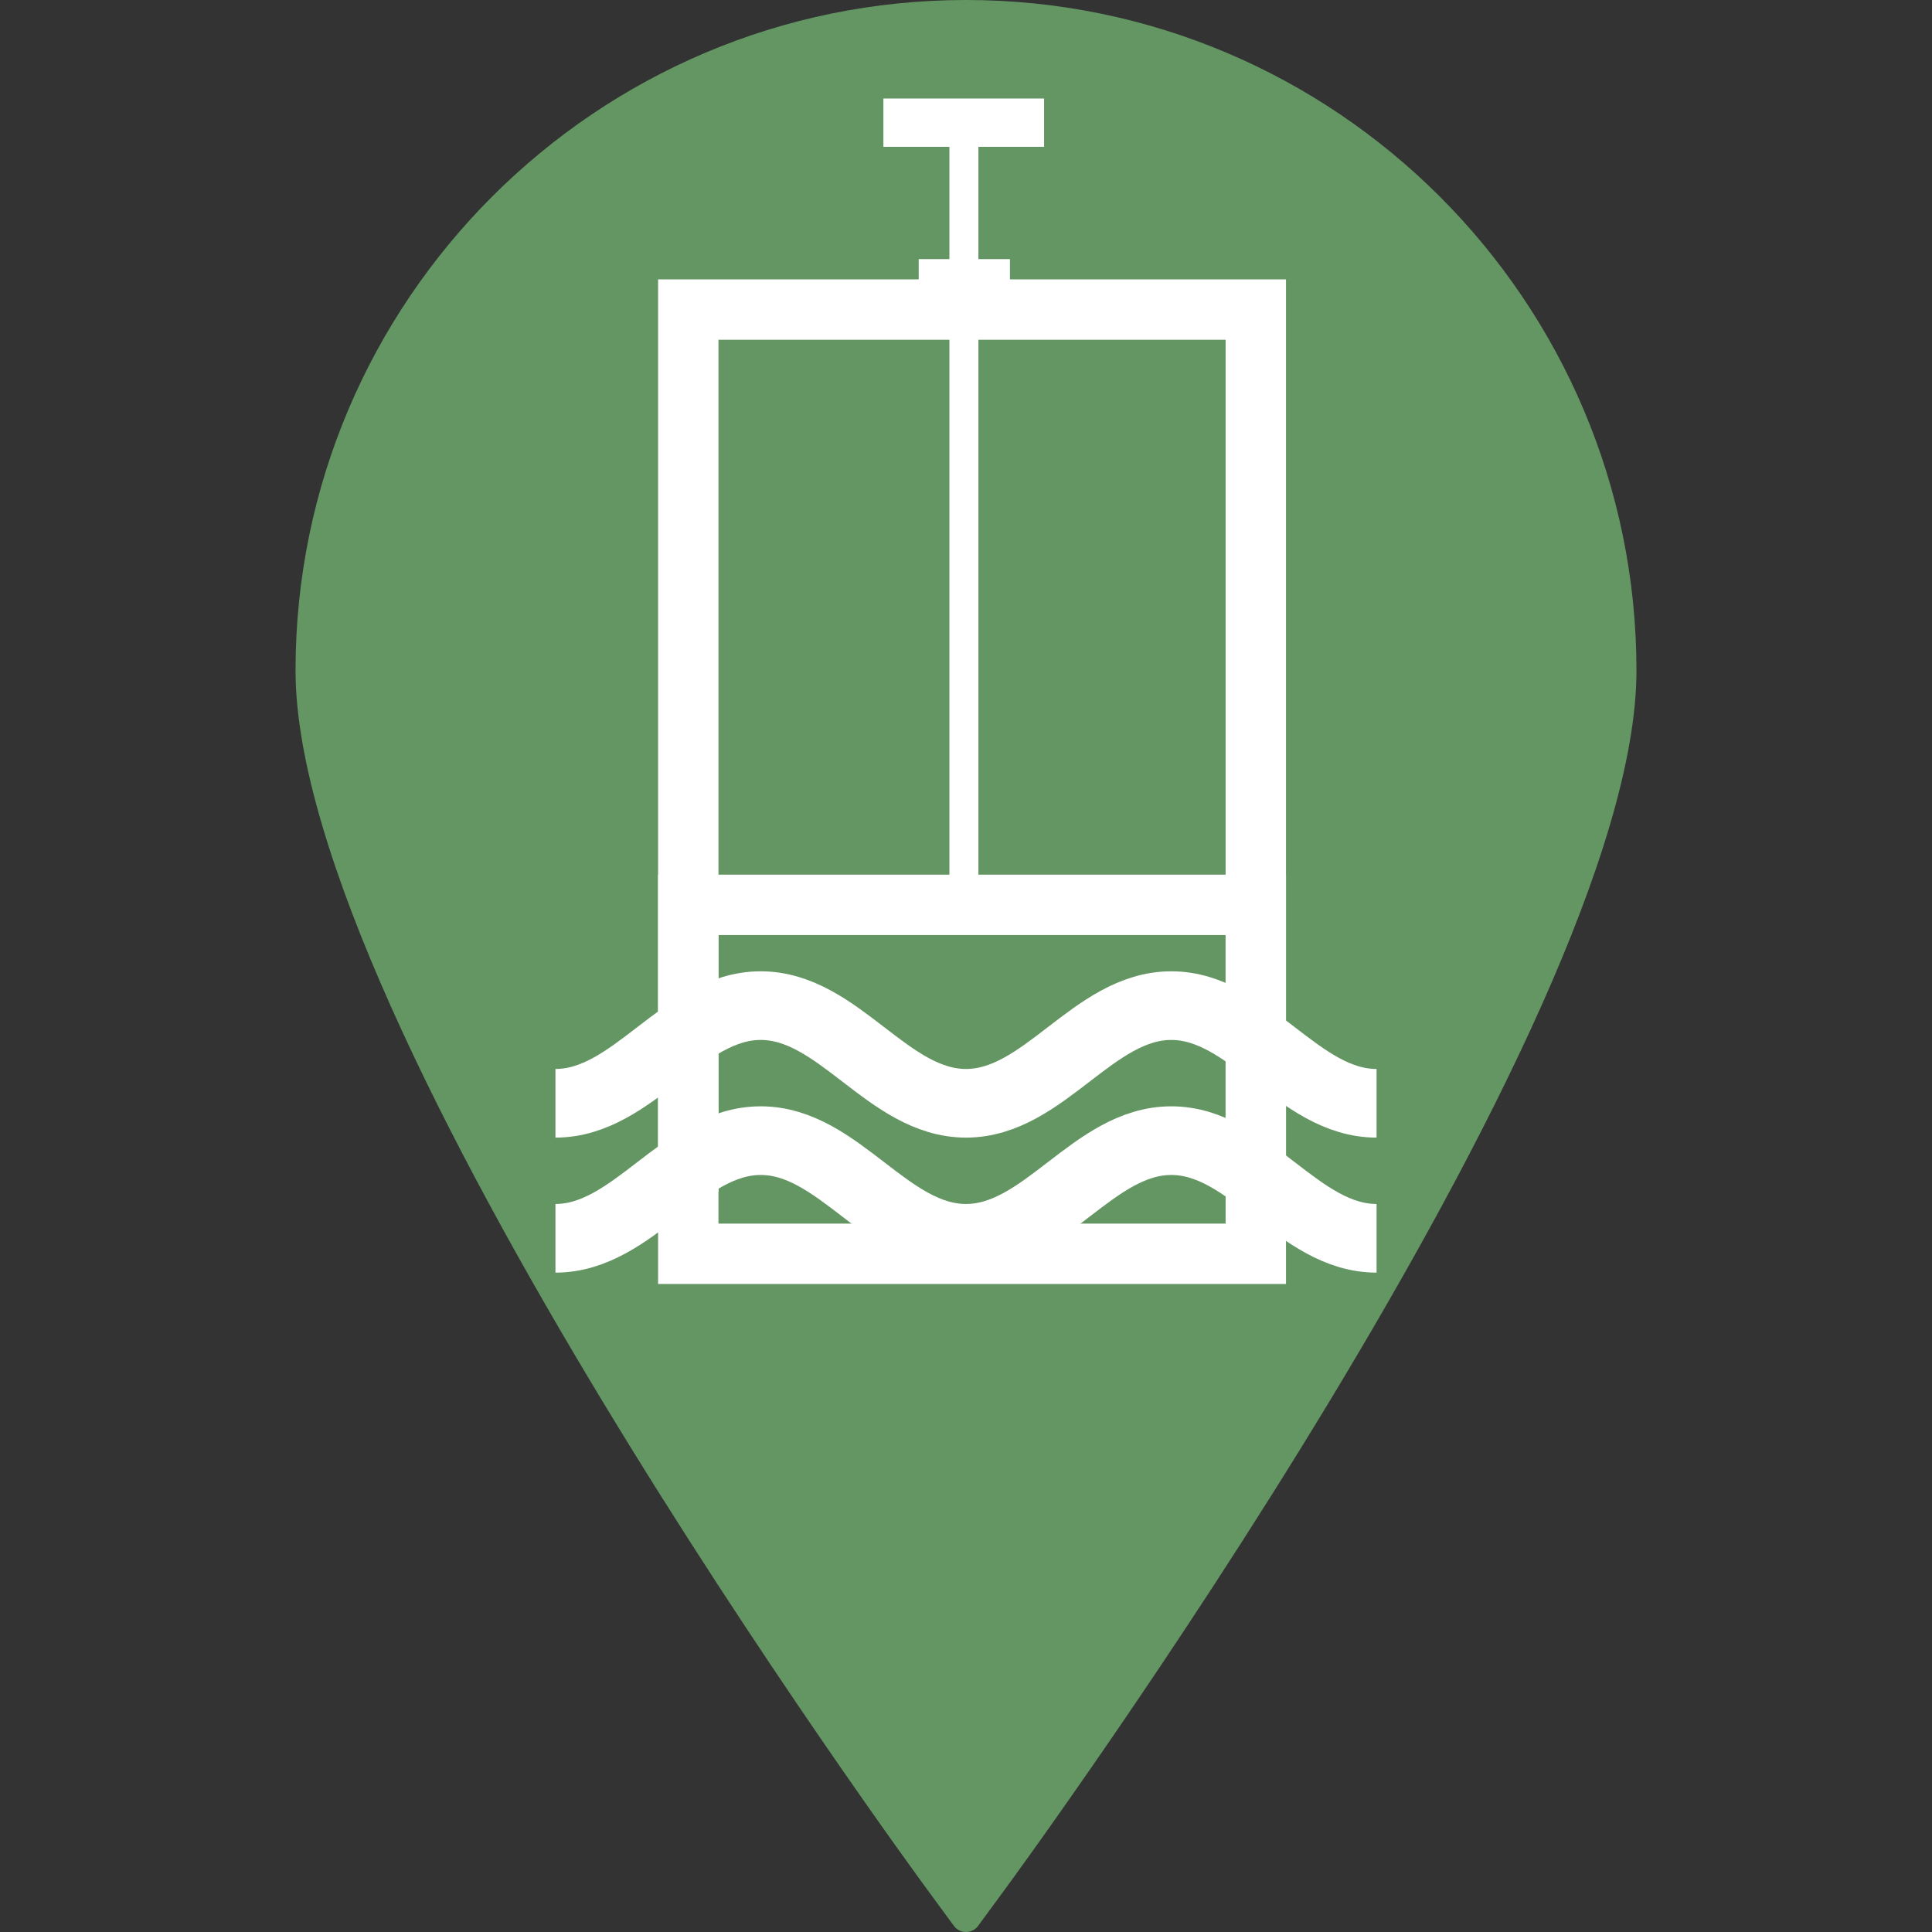 <?xml version="1.0" encoding="UTF-8" standalone="no"?>
<svg
   xmlns:dc="http://purl.org/dc/elements/1.1/"
   xmlns:cc="http://creativecommons.org/ns#"
   xmlns:rdf="http://www.w3.org/1999/02/22-rdf-syntax-ns#"
   xmlns:svg="http://www.w3.org/2000/svg"
   xmlns="http://www.w3.org/2000/svg"
   xmlns:sodipodi="http://sodipodi.sourceforge.net/DTD/sodipodi-0.dtd"
   xmlns:inkscape="http://www.inkscape.org/namespaces/inkscape"
   fill="#000000"
   version="1.1"
   id="location-icon"
   width="800px"
   height="800px"
   viewBox="0 0 395.71 395.71"
   xml:space="preserve"
   sodipodi:docname="weir_green2.svg"
   inkscape:version="0.92.3 (2405546, 2018-03-11)"><rect x="0" y="0" width="395.71" height="395.71" fill="#333333" stroke="none"/><defs
   id="defs9">
	
</defs><sodipodi:namedview
   pagecolor="#ffffff"
   bordercolor="#666666"
   borderopacity="1"
   objecttolerance="10"
   gridtolerance="10"
   guidetolerance="10"
   inkscape:pageopacity="0"
   inkscape:pageshadow="2"
   inkscape:window-width="1920"
   inkscape:window-height="1001"
   id="namedview7"
   showgrid="true"
   inkscape:zoom="0.417193"
   inkscape:cx="58.93687"
   inkscape:cy="441.18788"
   inkscape:window-x="-9"
   inkscape:window-y="-9"
   inkscape:window-maximized="1"
   inkscape:current-layer="location-icon"
   showguides="true"><inkscape:grid
     type="xygrid"
     id="grid4556" /></sodipodi:namedview>
<path
   inkscape:connector-curvature="0"
   id="path2"
   d="M 197.849,0 C 122.131,0 60.531,61.609 60.531,137.329 c 0,72.887 124.591,243.177 129.896,250.388 l 4.951,6.738 c 0.579,0.792 1.501,1.255 2.471,1.255 0.985,0 1.901,-0.463 2.486,-1.255 l 4.948,-6.738 C 210.591,380.506 335.179,210.216 335.179,137.329 335.179,61.609 273.569,0 197.849,0 Z"
   sodipodi:nodetypes="ssccsccss"
   style="fill:#649664;fill-opacity:1" />
<path
   style="fill:none;stroke:#ffffff;stroke-width:5.936;stroke-linecap:butt;stroke-linejoin:miter;stroke-miterlimit:4;stroke-dasharray:none;stroke-opacity:1"
   d="M 197.424,183.168 V 21.196"
   id="path1532"
   inkscape:connector-curvature="0" /><path
   style="fill:none;stroke:#ffffff;stroke-width:14.061;stroke-linecap:butt;stroke-linejoin:miter;stroke-miterlimit:4;stroke-dasharray:none;stroke-opacity:1"
   d="m 113.767,225.973 c 16.017,0 26.027,-20.002 42.044,-20.002 16.017,0 26.027,20.002 42.044,20.002 16.017,0 26.027,-20.002 42.044,-20.002 16.017,0 26.027,20.002 42.044,20.002"
   id="path844-5"
   inkscape:connector-curvature="0"
   sodipodi:nodetypes="czszc"
   inkscape:export-xdpi="14.249351"
   inkscape:export-ydpi="14.249351" /><path
   style="fill:none;stroke:#ffffff;stroke-width:14.061;stroke-linecap:butt;stroke-linejoin:miter;stroke-miterlimit:4;stroke-dasharray:none;stroke-opacity:1"
   d="m 113.767,253.627 c 16.017,0 26.027,-20.002 42.044,-20.002 16.017,0 26.027,20.002 42.044,20.002 16.017,0 26.027,-20.002 42.044,-20.002 16.017,0 26.027,20.002 42.044,20.002"
   id="path844-4-7"
   inkscape:connector-curvature="0"
   sodipodi:nodetypes="czszc"
   inkscape:export-xdpi="14.249351"
   inkscape:export-ydpi="14.249351" /><path
   style="fill:none;stroke:#ffffff;stroke-width:12.366;stroke-linecap:butt;stroke-linejoin:miter;stroke-miterlimit:4;stroke-dasharray:none;stroke-opacity:1"
   d="M 257.212,244.092 V 63.406 H 140.972 V 244.092"
   id="path1607"
   inkscape:connector-curvature="0" /><rect
   style="fill:none;fill-opacity:1;stroke:#ffffff;stroke-width:12.366;stroke-linecap:round;stroke-linejoin:miter;stroke-miterlimit:4;stroke-dasharray:none;stroke-opacity:1"
   id="rect1615"
   width="116.24"
   height="71.473"
   x="140.972"
   y="185.33" /><path
   style="fill:none;stroke:#ffffff;stroke-width:12.366;stroke-linecap:butt;stroke-linejoin:miter;stroke-miterlimit:4;stroke-dasharray:none;stroke-opacity:1"
   d="m 188.167,59.253 h 18.688 v 0"
   id="path1617"
   inkscape:connector-curvature="0" /><path
   style="fill:none;stroke:#ffffff;stroke-width:9.893;stroke-linecap:butt;stroke-linejoin:miter;stroke-miterlimit:4;stroke-dasharray:none;stroke-opacity:1"
   d="m 180.936,25.126 h 32.91 v 0"
   id="path1617-8"
   inkscape:connector-curvature="0" /></svg>
